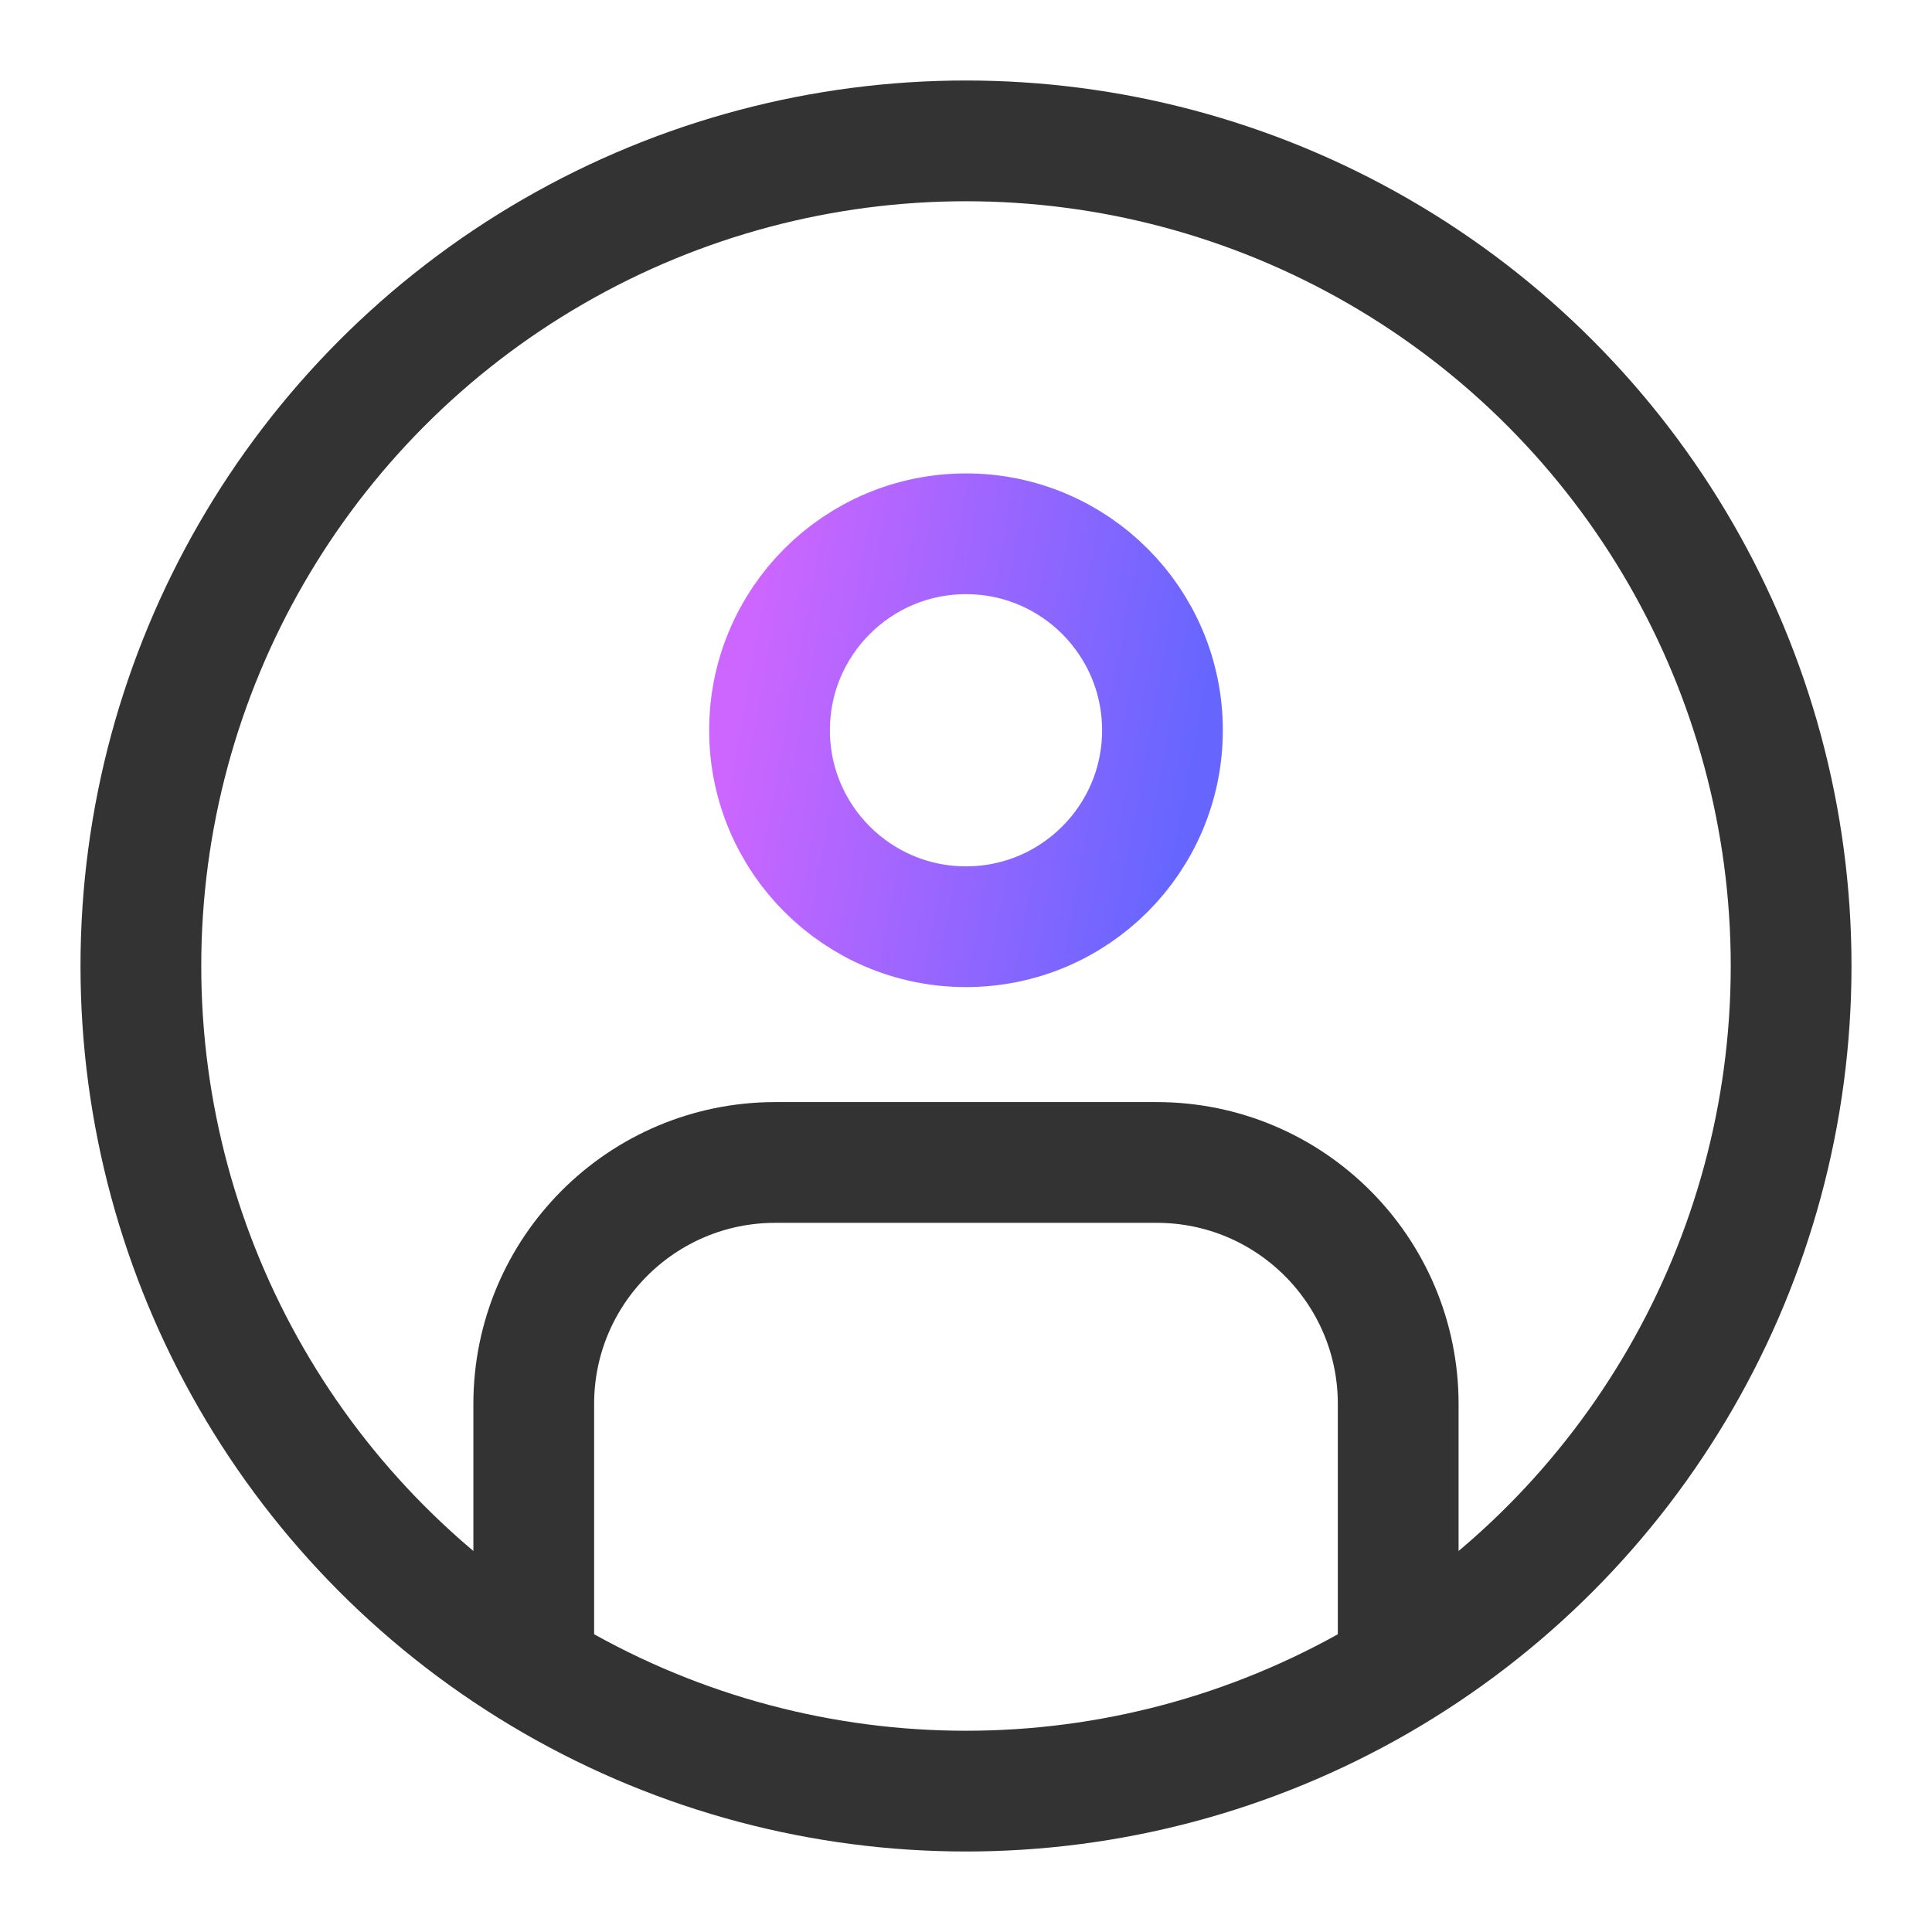 <svg xmlns="http://www.w3.org/2000/svg" width="48" height="48" viewBox="0 0 48 48" fill="none">
  <circle cx="24" cy="24" r="20.5" stroke="#333333" stroke-width="3"/>
  <circle cx="24" cy="18.143" r="4.881" stroke="url(#paint0_linear_1040_2191)" stroke-width="3"/>
  <path d="M13.261 41.572V34.881C13.261 31.567 15.948 28.881 19.262 28.881H28.738C32.051 28.881 34.738 31.567 34.738 34.881V41.572" stroke="#333333" stroke-width="3"/>
  <defs>
    <linearGradient id="paint0_linear_1040_2191" x1="19.119" y1="13.262" x2="30.293" y2="15.307" gradientUnits="userSpaceOnUse">
      <stop stop-color="#CC66FF"/>
      <stop offset="1" stop-color="#6666FF"/>
    </linearGradient>
  </defs>
</svg>